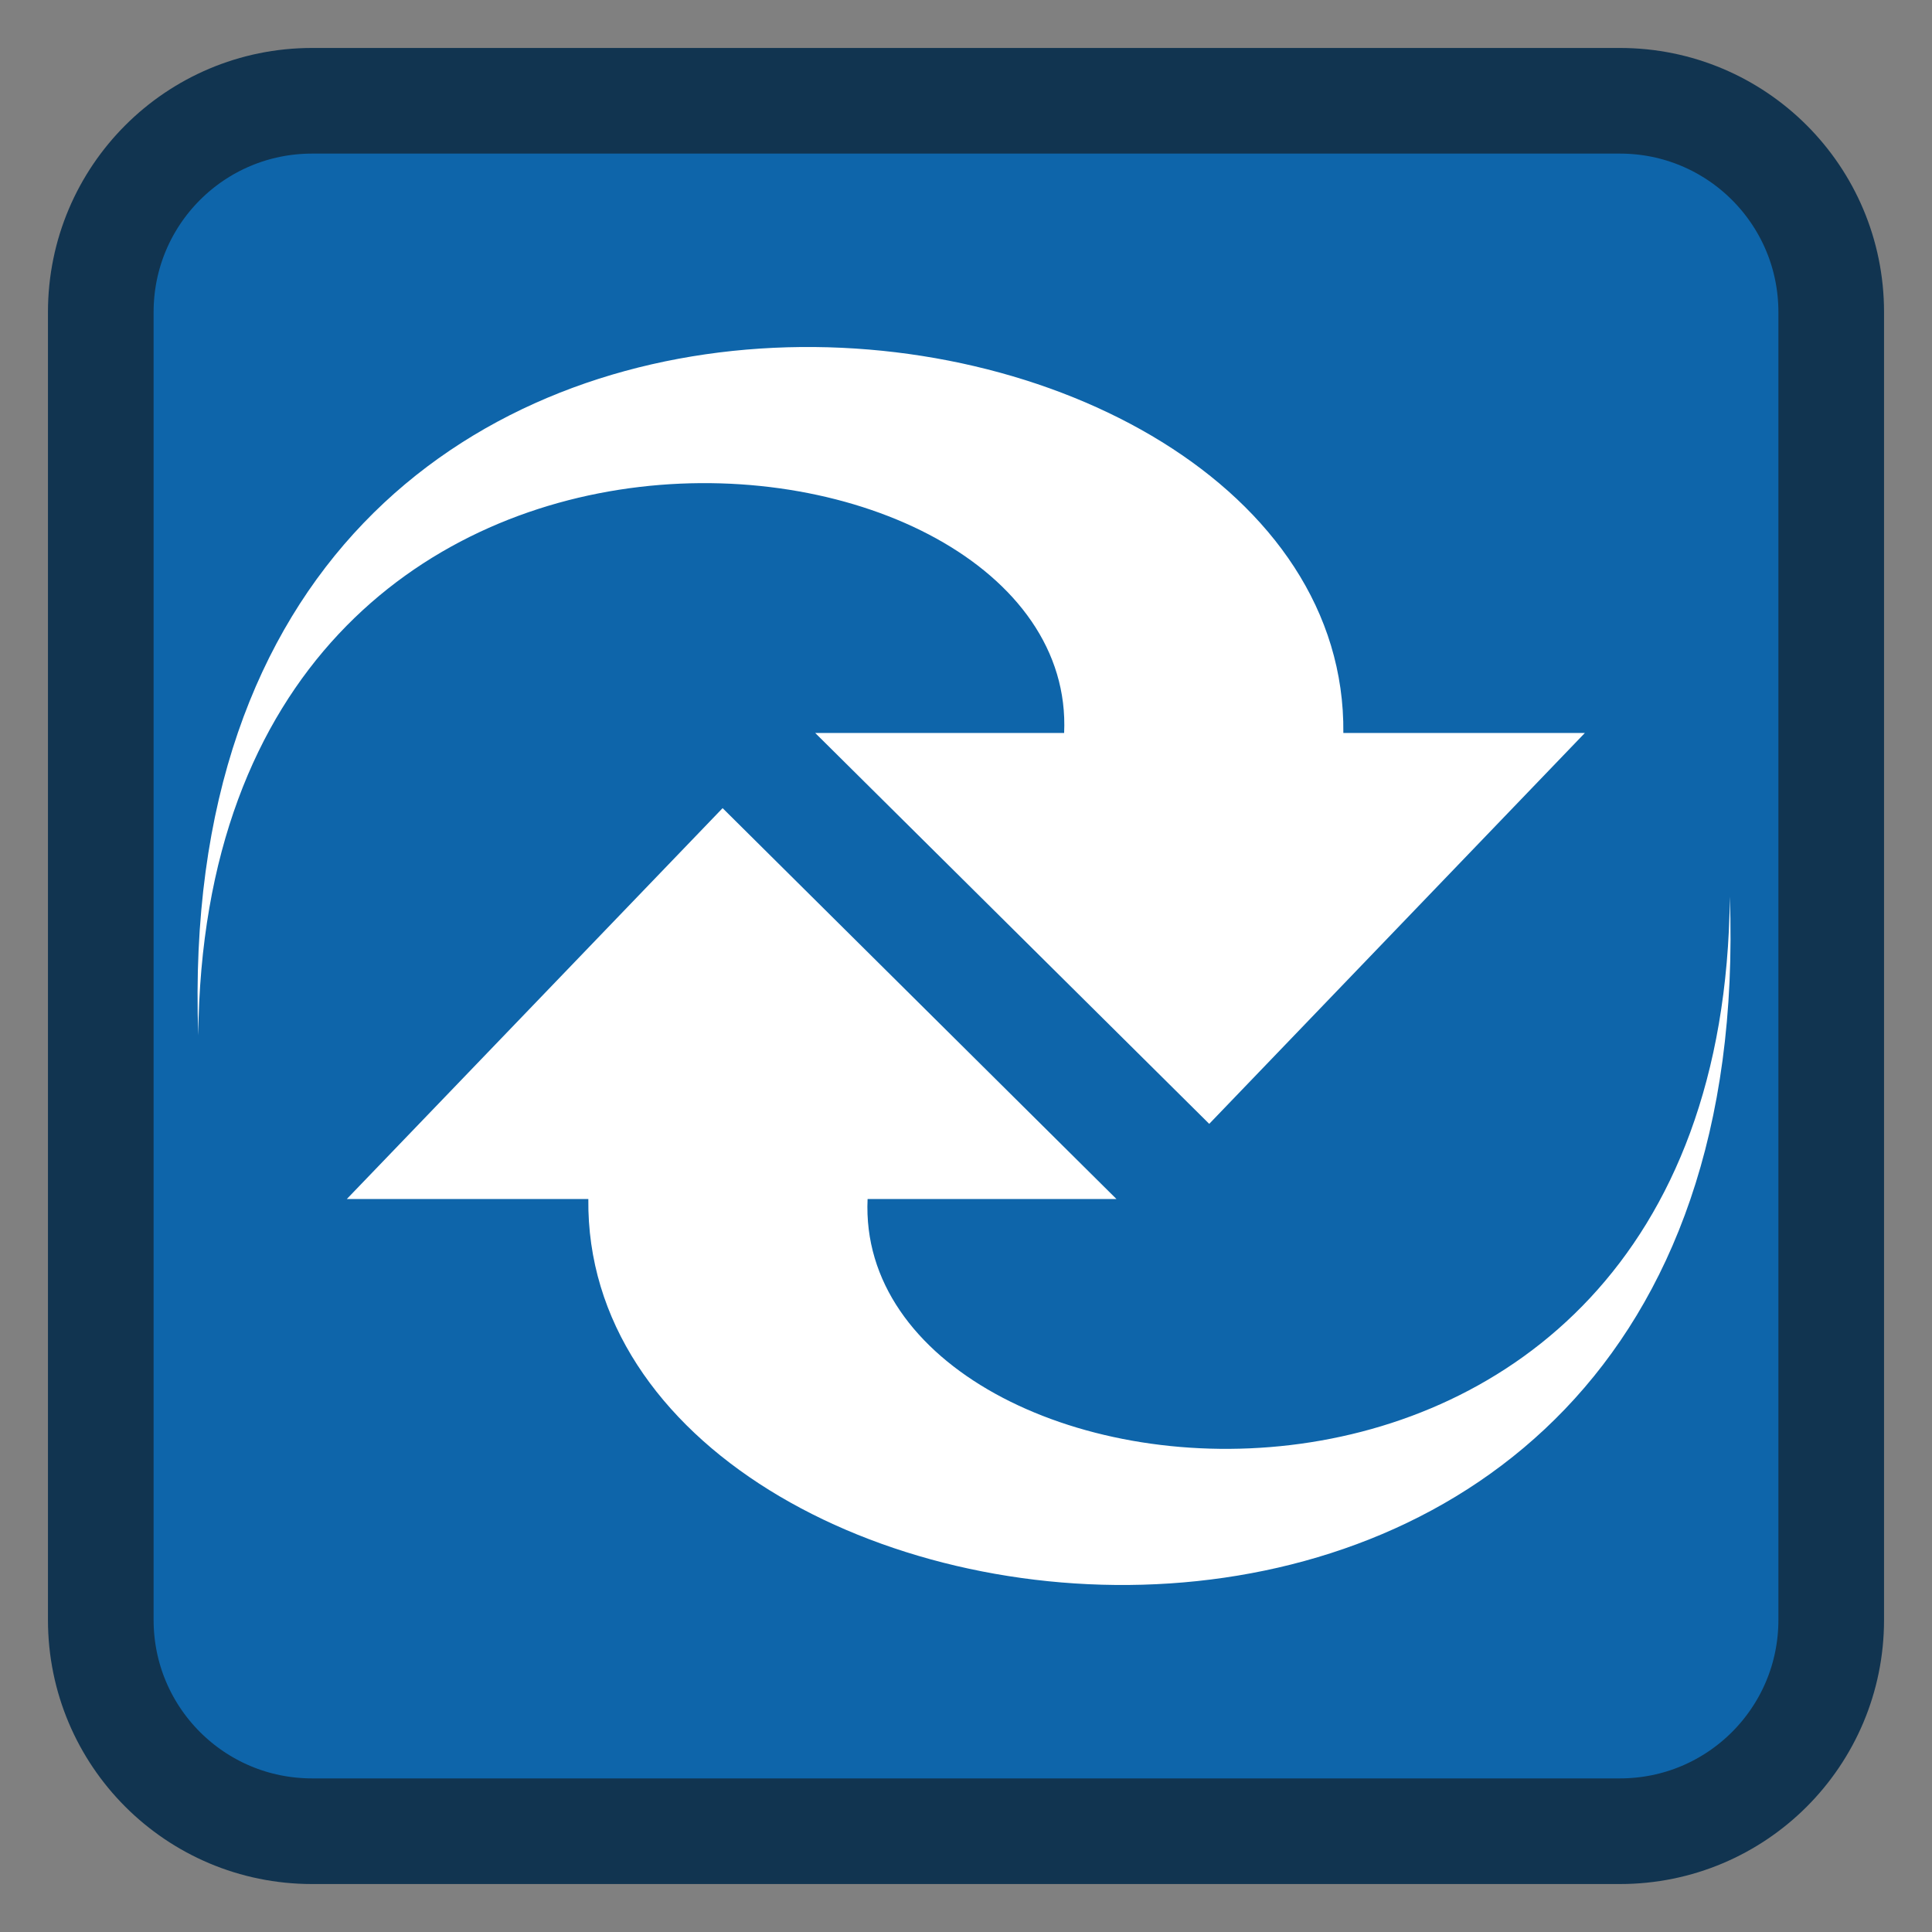 
<svg xmlns="http://www.w3.org/2000/svg" xmlns:xlink="http://www.w3.org/1999/xlink" width="48px" height="48px" viewBox="0 0 48 48" version="1.1">
<rect x="0" y="0" width="48" height="48" fill="#808080" stroke="none"/>
<g id="surface1">
<path style="fill-rule:nonzero;fill:rgb(5.49%,39.608%,66.667%);fill-opacity:1;stroke-width:6.999;stroke-linecap:butt;stroke-linejoin:miter;stroke:rgb(6.667%,20.392%,31.373%);stroke-opacity:1;stroke-miterlimit:4;" d="M 20.677 6.677 L 107.323 6.677 C 115.062 6.677 121.323 12.938 121.323 20.677 L 121.323 107.323 C 121.323 115.062 115.062 121.323 107.323 121.323 L 20.677 121.323 C 12.938 121.323 6.677 115.062 6.677 107.323 L 6.677 20.677 C 6.677 12.938 12.938 6.677 20.677 6.677 Z M 20.677 6.677 " transform="matrix(0.375,0,0,0.375,0,0)"/>
<path style=" stroke:none;fill-rule:nonzero;fill:rgb(100%,100%,100%);fill-opacity:1;" d="M 42.977 22.277 C 43.824 45.621 14.484 41.93 14.617 29.789 L 8.617 29.789 L 17.953 20.078 L 27.738 29.789 C 27.738 29.789 21.555 29.789 21.555 29.789 C 21.18 37.992 42.809 40.391 42.977 22.277 Z M 42.977 22.277 "/>
<path style=" stroke:none;fill-rule:nonzero;fill:rgb(100%,100%,100%);fill-opacity:1;" d="M 4.926 25.723 C 4.082 2.379 33.508 6.07 33.375 18.211 L 39.375 18.211 L 30.043 27.922 L 20.254 18.211 C 20.254 18.211 26.438 18.211 26.438 18.211 C 26.812 10.008 5.098 7.609 4.926 25.723 Z M 4.926 25.723 "/>
</g>
</svg>
